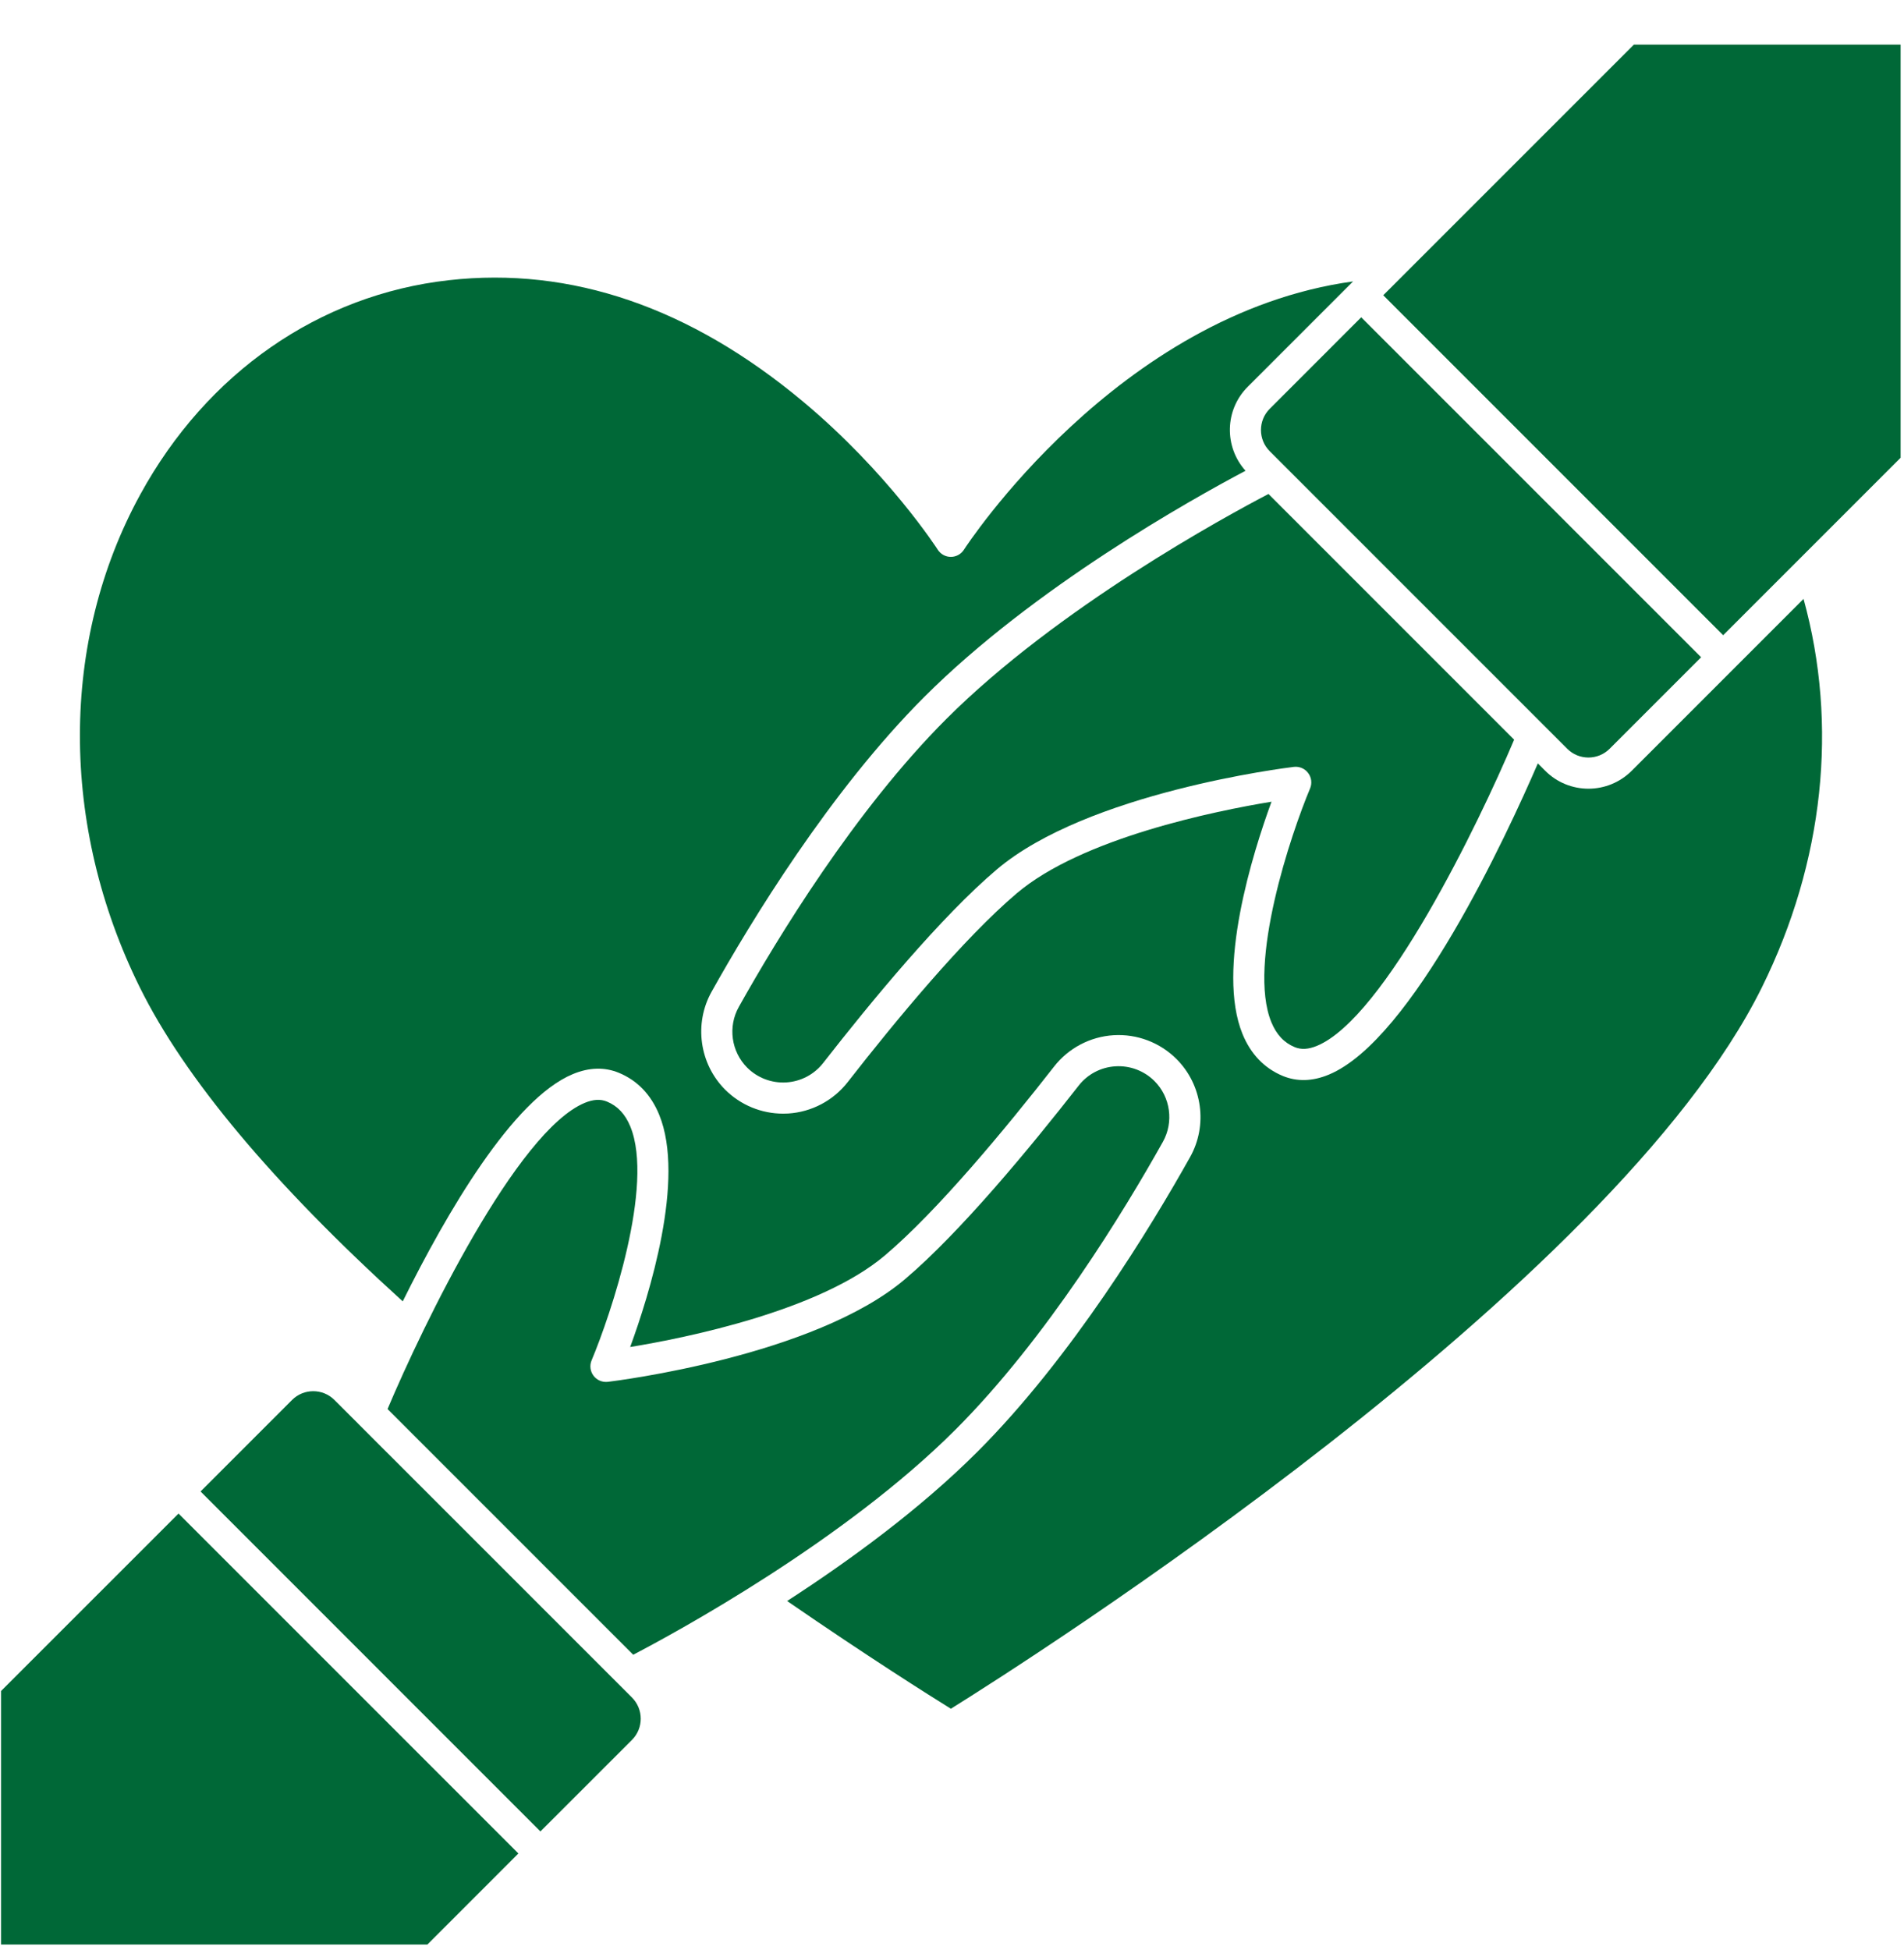 <svg width="42" height="43" viewBox="0 0 42 43" fill="none" xmlns="http://www.w3.org/2000/svg">
<path d="M0.023 37.296V42.887H9.428L11.435 40.879L3.938 33.382L0.023 37.296Z" fill="#006837"/>
<path d="M34.05 15.993L34.572 16.515C34.83 16.772 35.248 16.772 35.506 16.515L37.525 14.496L30.027 6.998L28.008 9.017C27.751 9.275 27.751 9.694 28.008 9.951L34.049 15.992C34.049 15.992 34.049 15.992 34.05 15.993Z" fill="#006837"/>
<path d="M28.045 22.546C28.157 22.818 28.325 22.998 28.56 23.095C28.702 23.154 28.862 23.145 29.05 23.067C30.549 22.445 32.616 18.169 33.4 16.314L27.981 10.895C27.048 11.382 23.336 13.397 20.874 15.858C18.854 17.878 17.14 20.703 16.298 22.207C16.053 22.643 16.129 23.194 16.482 23.547C16.709 23.774 17.024 23.893 17.344 23.873C17.663 23.854 17.96 23.698 18.157 23.446C19.232 22.068 20.769 20.209 21.986 19.178C23.99 17.479 28.356 16.936 28.541 16.914C28.663 16.9 28.783 16.951 28.856 17.049C28.93 17.146 28.946 17.276 28.899 17.389C28.481 18.383 27.512 21.248 28.045 22.546Z" fill="#006837"/>
<path d="M13.904 24.845C13.792 24.573 13.624 24.393 13.389 24.296C13.247 24.237 13.087 24.246 12.899 24.324C11.399 24.947 9.332 29.223 8.549 31.077L13.968 36.496C14.901 36.009 18.613 33.994 21.075 31.533C23.095 29.513 24.809 26.689 25.651 25.185C25.896 24.748 25.82 24.197 25.467 23.844C25.24 23.617 24.926 23.498 24.605 23.518C24.285 23.537 23.989 23.693 23.793 23.945C22.717 25.323 21.18 27.182 19.963 28.213C17.959 29.912 13.593 30.455 13.408 30.477C13.286 30.491 13.166 30.44 13.093 30.343C13.019 30.245 13.003 30.116 13.05 30.003C13.468 29.008 14.437 26.143 13.904 24.845Z" fill="#006837"/>
<path d="M7.9 31.4C7.9 31.399 7.899 31.399 7.899 31.398L7.376 30.876C7.119 30.619 6.7 30.619 6.443 30.876L4.424 32.895L11.921 40.393L13.941 38.374C14.198 38.116 14.198 37.698 13.941 37.44L7.9 31.4Z" fill="#006837"/>
<path d="M36.041 0.985L30.513 6.512L38.011 14.01L41.925 10.096V0.985H36.041Z" fill="#006837"/>
<path d="M35.992 17.001C35.729 17.263 35.384 17.395 35.039 17.395C34.694 17.395 34.349 17.263 34.087 17.001L33.923 16.837C33.245 18.405 31.153 22.938 29.313 23.701C28.953 23.851 28.611 23.86 28.296 23.73C27.89 23.561 27.591 23.25 27.409 22.807C26.825 21.381 27.633 18.816 28.048 17.682C26.806 17.886 23.87 18.481 22.429 19.702C21.257 20.695 19.753 22.515 18.698 23.868C18.38 24.275 17.902 24.527 17.386 24.559C17.349 24.561 17.311 24.562 17.275 24.562C16.797 24.562 16.336 24.373 15.996 24.033C15.427 23.463 15.304 22.574 15.698 21.871C16.557 20.336 18.309 17.451 20.388 15.372C22.805 12.955 26.277 11.016 27.475 10.383C27 9.855 27.014 9.04 27.523 8.531L29.847 6.207C24.642 6.922 21.299 12.068 21.264 12.123C21.201 12.222 21.092 12.282 20.975 12.282H20.974C20.857 12.282 20.748 12.222 20.685 12.123C20.674 12.106 19.59 10.423 17.713 8.856C15.225 6.778 12.597 5.877 9.902 6.18C7.042 6.5 4.56 8.224 3.092 10.91C1.323 14.145 1.32 18.206 3.082 21.773C4.072 23.777 6.024 26.107 8.884 28.702C9.849 26.756 11.308 24.241 12.636 23.69C12.996 23.54 13.338 23.531 13.653 23.662C14.06 23.831 14.358 24.141 14.54 24.584C15.125 26.01 14.316 28.576 13.901 29.709C15.143 29.505 18.079 28.91 19.52 27.689C20.692 26.696 22.196 24.875 23.252 23.523C23.57 23.116 24.048 22.864 24.564 22.832C25.08 22.8 25.587 22.992 25.953 23.358C26.523 23.928 26.646 24.817 26.252 25.52C25.392 27.055 23.64 29.94 21.561 32.019C20.292 33.288 18.732 34.425 17.363 35.311C19.138 36.534 20.503 37.394 20.975 37.687C22.651 36.643 35.575 28.439 38.867 21.773C40.233 19.009 40.552 15.99 39.784 13.209L35.992 17.001Z" fill="#006837"/>
</svg>
